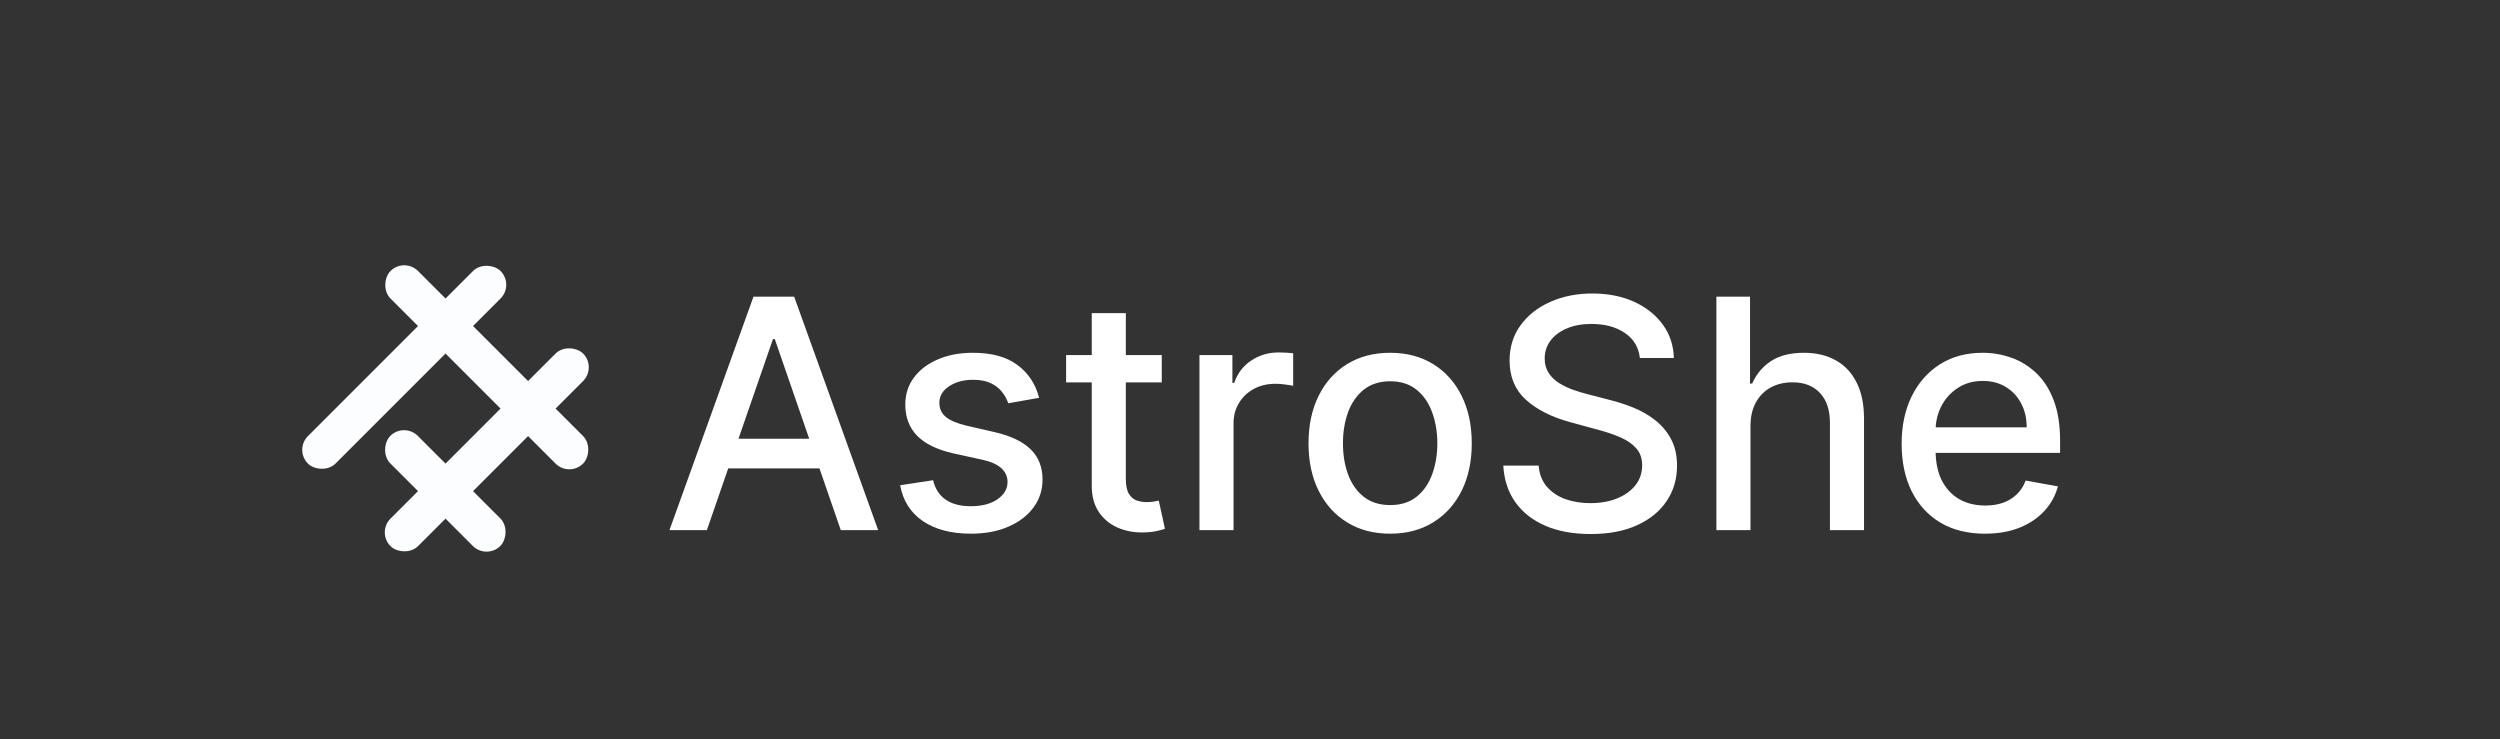 <svg width="257" height="76" viewBox="0 0 257 76" fill="none" xmlns="http://www.w3.org/2000/svg">
<rect x="0" y="0" width="257" height="76" fill="#333333" stroke="none"/>
<rect x="30.243" y="46.243" width="28" height="4" rx="2" transform="rotate(-45 30.243 46.243)" fill="#FCFDFF"/>
<rect x="38.728" y="54.728" width="28" height="4" rx="2" transform="rotate(-45 38.728 54.728)" fill="#FCFDFF"/>
<rect x="41.537" y="43.395" width="16" height="4" rx="2" transform="rotate(45 41.537 43.395)" fill="#FCFDFF"/>
<rect x="41.556" y="26.444" width="28" height="4" rx="2" transform="rotate(45 41.556 26.444)" fill="#FCFDFF"/>
<path d="M72.664 54.5H68.82L77.457 30.5H81.641L90.277 54.5H86.434L79.648 34.859H79.461L72.664 54.5ZM73.309 45.102H85.777V48.148H73.309V45.102ZM106.821 40.895L103.646 41.457C103.513 41.051 103.302 40.664 103.013 40.297C102.731 39.93 102.349 39.629 101.864 39.395C101.38 39.16 100.774 39.043 100.048 39.043C99.056 39.043 98.228 39.266 97.564 39.711C96.899 40.148 96.567 40.715 96.567 41.41C96.567 42.012 96.79 42.496 97.235 42.863C97.681 43.23 98.399 43.531 99.392 43.766L102.251 44.422C103.907 44.805 105.142 45.395 105.954 46.191C106.767 46.988 107.173 48.023 107.173 49.297C107.173 50.375 106.86 51.336 106.235 52.18C105.618 53.016 104.755 53.672 103.646 54.148C102.544 54.625 101.267 54.863 99.814 54.863C97.798 54.863 96.153 54.434 94.88 53.574C93.606 52.707 92.825 51.477 92.536 49.883L95.923 49.367C96.134 50.25 96.567 50.918 97.224 51.371C97.88 51.816 98.735 52.039 99.79 52.039C100.938 52.039 101.856 51.801 102.544 51.324C103.231 50.84 103.575 50.25 103.575 49.555C103.575 48.992 103.364 48.52 102.942 48.137C102.528 47.754 101.892 47.465 101.032 47.27L97.985 46.602C96.306 46.219 95.064 45.609 94.259 44.773C93.462 43.938 93.064 42.879 93.064 41.598C93.064 40.535 93.36 39.605 93.954 38.809C94.548 38.012 95.368 37.391 96.415 36.945C97.462 36.492 98.661 36.266 100.013 36.266C101.958 36.266 103.489 36.688 104.606 37.531C105.724 38.367 106.462 39.488 106.821 40.895ZM119.428 36.5V39.312H109.596V36.5H119.428ZM112.232 32.188H115.736V49.215C115.736 49.895 115.838 50.406 116.041 50.75C116.244 51.086 116.506 51.316 116.826 51.441C117.154 51.559 117.51 51.617 117.893 51.617C118.174 51.617 118.42 51.598 118.631 51.559C118.842 51.52 119.006 51.488 119.123 51.465L119.756 54.359C119.553 54.438 119.264 54.516 118.889 54.594C118.514 54.68 118.045 54.727 117.482 54.734C116.561 54.75 115.701 54.586 114.904 54.242C114.107 53.898 113.463 53.367 112.971 52.648C112.479 51.93 112.232 51.027 112.232 49.941V32.188ZM123.304 54.5V36.5H126.69V39.359H126.878C127.206 38.391 127.784 37.629 128.612 37.074C129.448 36.512 130.394 36.23 131.448 36.23C131.667 36.23 131.925 36.238 132.222 36.254C132.526 36.27 132.765 36.289 132.937 36.312V39.664C132.796 39.625 132.546 39.582 132.187 39.535C131.827 39.48 131.468 39.453 131.108 39.453C130.28 39.453 129.542 39.629 128.894 39.98C128.253 40.324 127.745 40.805 127.37 41.422C126.995 42.031 126.808 42.727 126.808 43.508V54.5H123.304ZM142.906 54.863C141.219 54.863 139.746 54.477 138.488 53.703C137.23 52.93 136.254 51.848 135.559 50.457C134.863 49.066 134.516 47.441 134.516 45.582C134.516 43.715 134.863 42.082 135.559 40.684C136.254 39.285 137.23 38.199 138.488 37.426C139.746 36.652 141.219 36.266 142.906 36.266C144.594 36.266 146.066 36.652 147.324 37.426C148.582 38.199 149.559 39.285 150.254 40.684C150.949 42.082 151.297 43.715 151.297 45.582C151.297 47.441 150.949 49.066 150.254 50.457C149.559 51.848 148.582 52.93 147.324 53.703C146.066 54.477 144.594 54.863 142.906 54.863ZM142.918 51.922C144.012 51.922 144.918 51.633 145.637 51.055C146.355 50.477 146.887 49.707 147.23 48.746C147.582 47.785 147.758 46.727 147.758 45.57C147.758 44.422 147.582 43.367 147.23 42.406C146.887 41.438 146.355 40.66 145.637 40.074C144.918 39.488 144.012 39.195 142.918 39.195C141.816 39.195 140.902 39.488 140.176 40.074C139.457 40.66 138.922 41.438 138.57 42.406C138.227 43.367 138.055 44.422 138.055 45.57C138.055 46.727 138.227 47.785 138.57 48.746C138.922 49.707 139.457 50.477 140.176 51.055C140.902 51.633 141.816 51.922 142.918 51.922ZM168.579 36.805C168.454 35.695 167.938 34.836 167.032 34.227C166.126 33.609 164.985 33.301 163.61 33.301C162.626 33.301 161.774 33.457 161.056 33.77C160.337 34.074 159.778 34.496 159.38 35.035C158.989 35.566 158.794 36.172 158.794 36.852C158.794 37.422 158.927 37.914 159.192 38.328C159.466 38.742 159.821 39.09 160.259 39.371C160.704 39.645 161.181 39.875 161.688 40.062C162.196 40.242 162.685 40.391 163.153 40.508L165.497 41.117C166.263 41.305 167.048 41.559 167.853 41.879C168.657 42.199 169.403 42.621 170.091 43.145C170.778 43.668 171.333 44.316 171.755 45.09C172.185 45.863 172.399 46.789 172.399 47.867C172.399 49.227 172.048 50.434 171.345 51.488C170.649 52.543 169.638 53.375 168.31 53.984C166.989 54.594 165.392 54.898 163.517 54.898C161.72 54.898 160.165 54.613 158.853 54.043C157.54 53.473 156.513 52.664 155.771 51.617C155.028 50.562 154.618 49.312 154.54 47.867H158.173C158.243 48.734 158.524 49.457 159.017 50.035C159.517 50.605 160.153 51.031 160.927 51.312C161.708 51.586 162.563 51.723 163.493 51.723C164.517 51.723 165.427 51.562 166.224 51.242C167.028 50.914 167.661 50.461 168.122 49.883C168.583 49.297 168.813 48.613 168.813 47.832C168.813 47.121 168.61 46.539 168.204 46.086C167.806 45.633 167.263 45.258 166.575 44.961C165.896 44.664 165.126 44.402 164.267 44.176L161.431 43.402C159.509 42.879 157.985 42.109 156.86 41.094C155.743 40.078 155.185 38.734 155.185 37.062C155.185 35.68 155.56 34.473 156.31 33.441C157.06 32.41 158.075 31.609 159.356 31.039C160.638 30.461 162.083 30.172 163.692 30.172C165.317 30.172 166.751 30.457 167.993 31.027C169.243 31.598 170.228 32.383 170.946 33.383C171.665 34.375 172.04 35.516 172.071 36.805H168.579ZM179.949 43.812V54.5H176.445V30.5H179.902V39.43H180.125C180.547 38.461 181.191 37.691 182.059 37.121C182.926 36.551 184.059 36.266 185.457 36.266C186.691 36.266 187.77 36.52 188.691 37.027C189.621 37.535 190.34 38.293 190.848 39.301C191.363 40.301 191.621 41.551 191.621 43.051V54.5H188.117V43.473C188.117 42.152 187.777 41.129 187.098 40.402C186.418 39.668 185.473 39.301 184.262 39.301C183.434 39.301 182.691 39.477 182.035 39.828C181.387 40.18 180.875 40.695 180.5 41.375C180.133 42.047 179.949 42.859 179.949 43.812ZM204.055 54.863C202.281 54.863 200.754 54.484 199.473 53.727C198.199 52.961 197.215 51.887 196.52 50.504C195.832 49.113 195.488 47.484 195.488 45.617C195.488 43.773 195.832 42.148 196.52 40.742C197.215 39.336 198.184 38.238 199.426 37.449C200.676 36.66 202.137 36.266 203.809 36.266C204.824 36.266 205.809 36.434 206.762 36.77C207.715 37.105 208.57 37.633 209.328 38.352C210.086 39.07 210.684 40.004 211.121 41.152C211.559 42.293 211.777 43.68 211.777 45.312V46.555H197.469V43.93H208.344C208.344 43.008 208.156 42.191 207.781 41.48C207.406 40.762 206.879 40.195 206.199 39.781C205.527 39.367 204.738 39.16 203.832 39.16C202.848 39.16 201.988 39.402 201.254 39.887C200.527 40.363 199.965 40.988 199.566 41.762C199.176 42.527 198.98 43.359 198.98 44.258V46.309C198.98 47.512 199.191 48.535 199.613 49.379C200.043 50.223 200.641 50.867 201.406 51.312C202.172 51.75 203.066 51.969 204.09 51.969C204.754 51.969 205.359 51.875 205.906 51.688C206.453 51.492 206.926 51.203 207.324 50.82C207.723 50.438 208.027 49.965 208.238 49.402L211.555 50C211.289 50.977 210.813 51.832 210.125 52.566C209.445 53.293 208.59 53.859 207.559 54.266C206.535 54.664 205.367 54.863 204.055 54.863Z" fill="white"/>
</svg>
